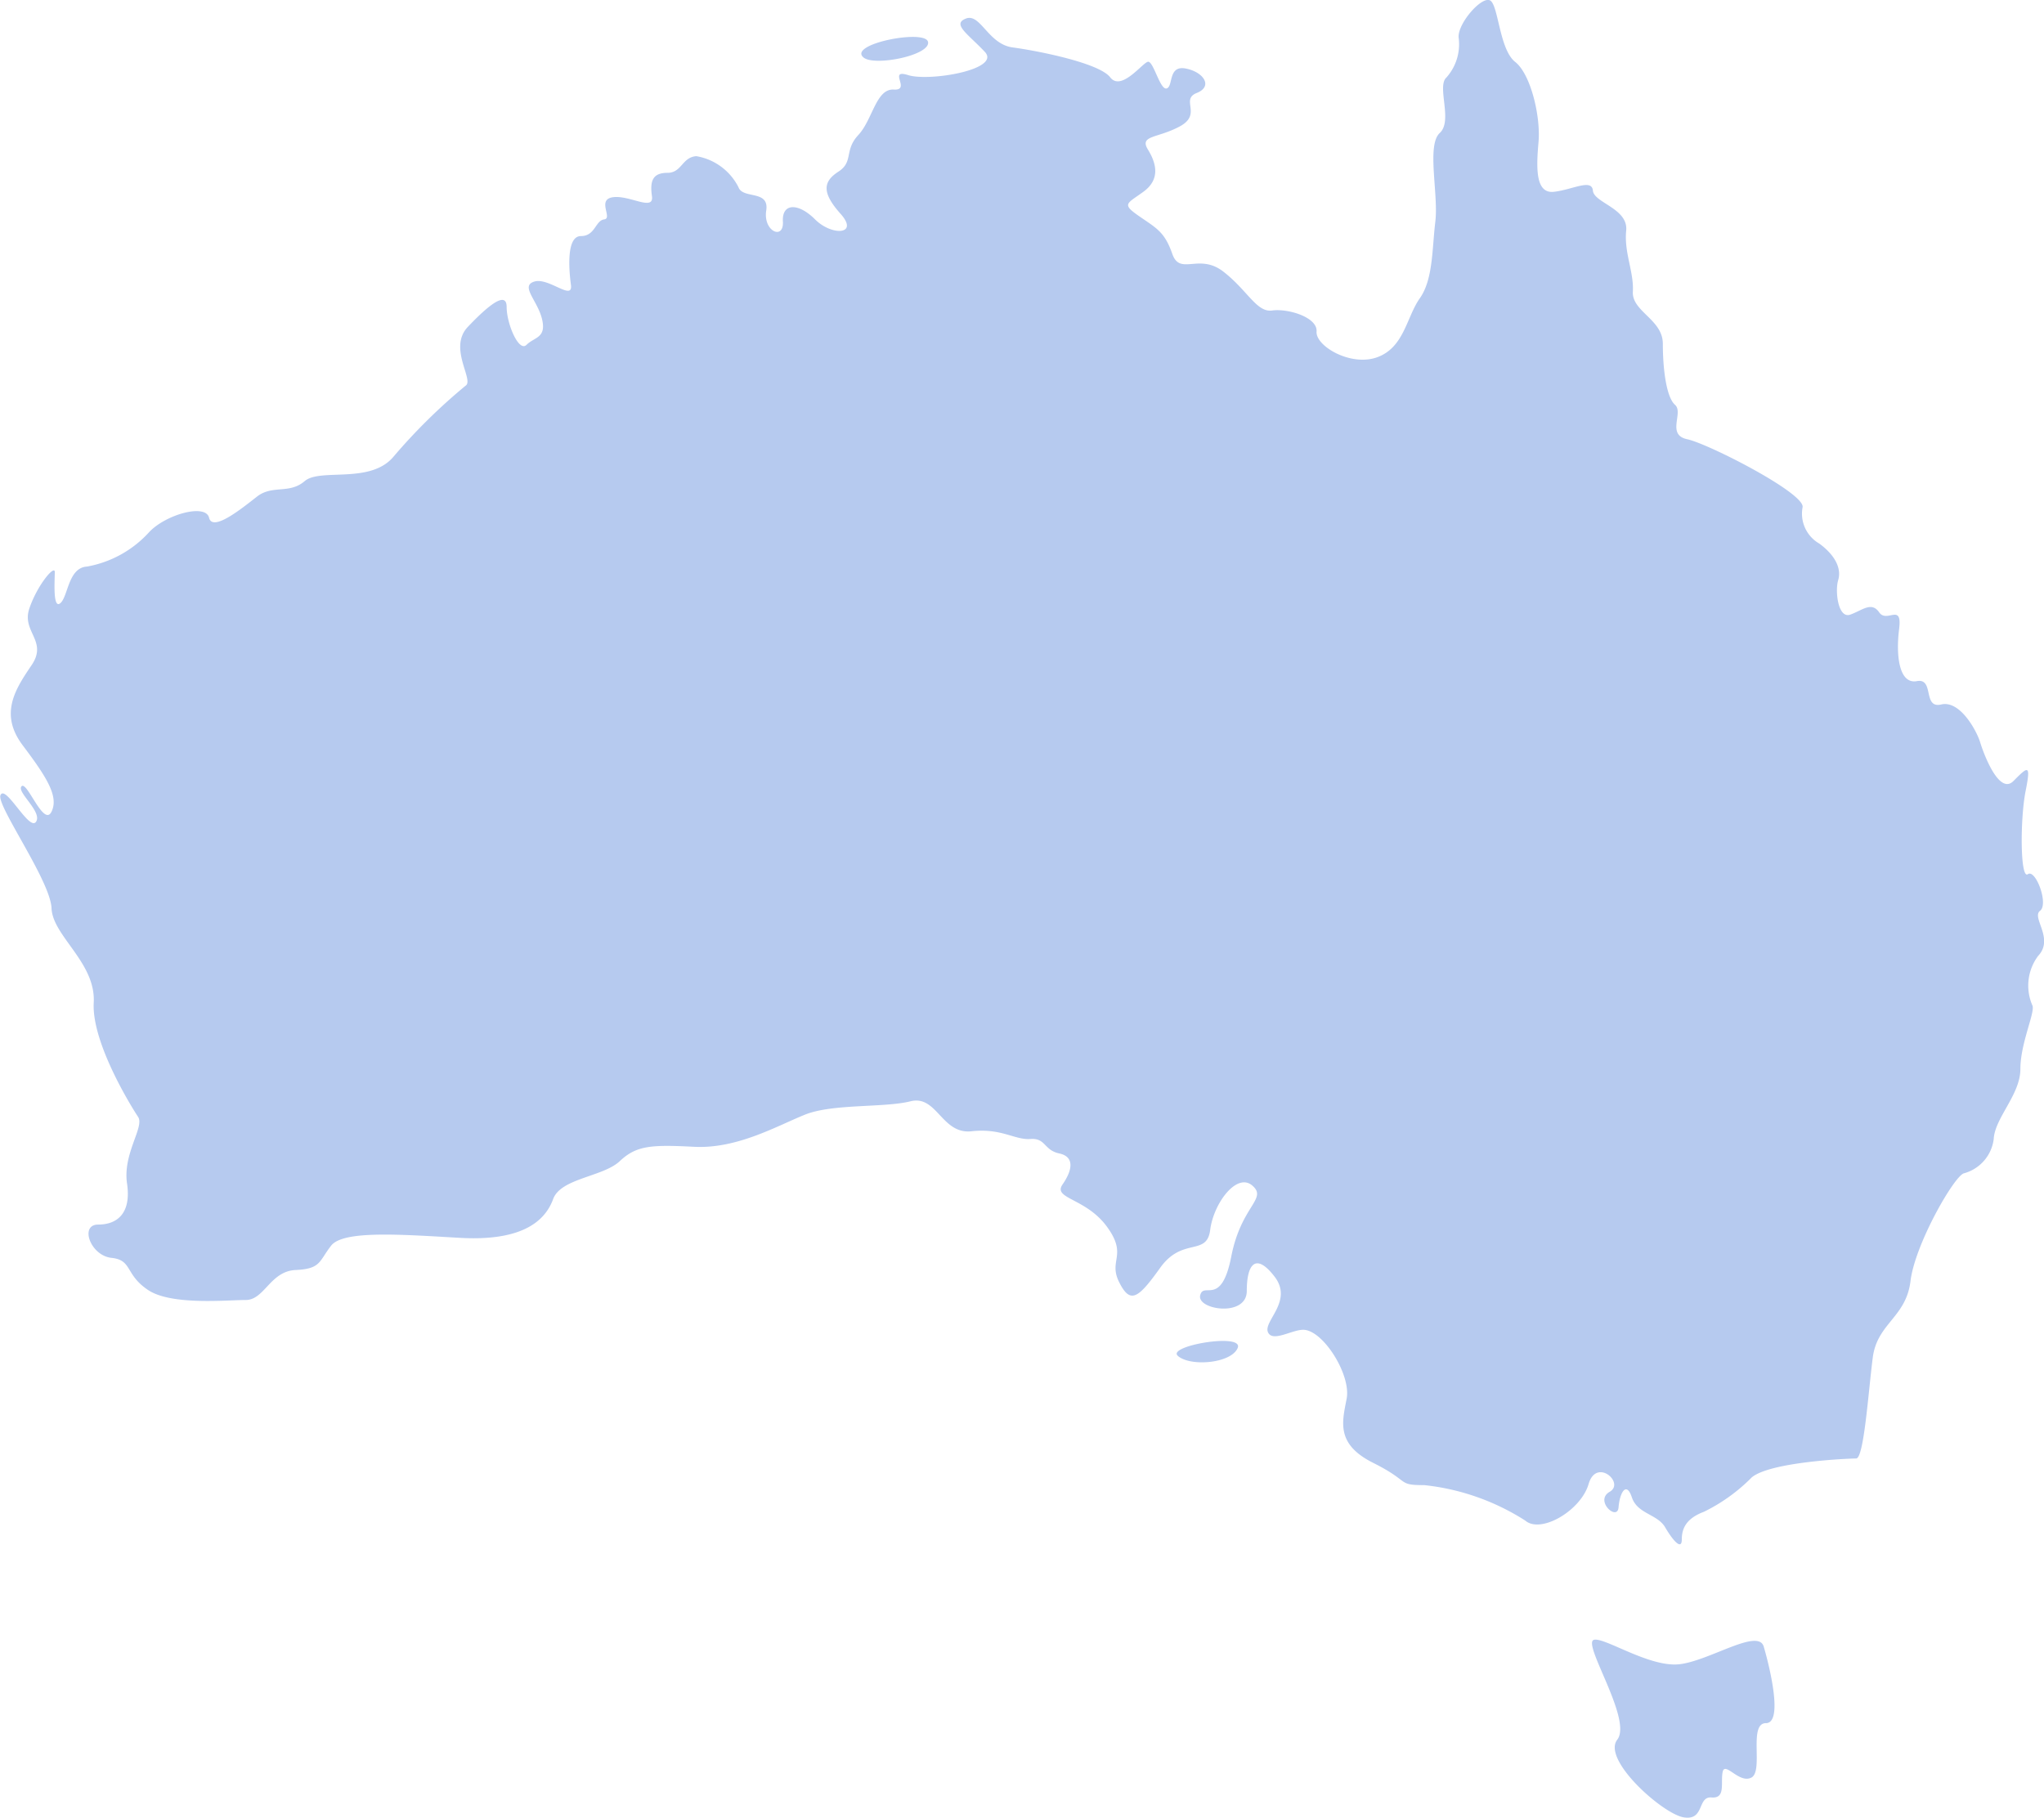 <svg xmlns="http://www.w3.org/2000/svg" width="102.623" height="91.277" viewBox="0 0 102.623 91.277">
  <path id="Australia" d="M1073.243-126.758c.446-.334-.223-2.116-.612-1.839s-.39-2.785-.112-4.178.112-1.228-.612-.5-1.505-1.4-1.672-1.952-1-2.116-1.951-1.893-.333-1.337-1.225-1.172-1.059-1.28-.891-2.618-.614-.278-1-.835-.835-.111-1.449.112-.779-1.172-.611-1.728-.112-1.225-.949-1.839a1.734,1.734,0,0,1-.835-1.839c.055-.723-4.736-3.176-5.795-3.4s-.167-1.337-.612-1.728-.612-1.839-.612-3.065-1.561-1.616-1.505-2.618-.446-1.951-.335-3.065-1.616-1.393-1.671-2.007-1-.055-1.951.057-.89-1.228-.779-2.507-.391-3.4-1.17-4.012-.837-2.73-1.226-3.065-1.671,1.114-1.616,1.837a2.505,2.505,0,0,1-.612,2.007c-.5.446.335,2.174-.335,2.787s-.056,3.064-.223,4.455-.111,2.9-.779,3.846-.781,2.451-2.118,2.953-3.121-.556-3.065-1.281-1.449-1.169-2.228-1.059-1.226-1-2.451-1.951-2.174.223-2.563-.889-.781-1.282-1.672-1.9-.612-.614.223-1.225.668-1.393.223-2.119.5-.556,1.616-1.169,0-1.338.837-1.671.334-1.059-.558-1.228-.614.891-.949,1-.668-1.393-.946-1.338-1.337,1.505-1.895.779-3.677-1.337-4.9-1.5-1.616-1.728-2.34-1.45.111.782.947,1.673-2.786,1.5-3.844,1.169.167.779-.726.725-1.058,1.505-1.783,2.284-.223,1.337-1,1.839-.835,1.058.112,2.118-.446,1.116-1.281.279-1.672-.837-1.616.109-1,.5-.837-.555-1.17-.559-1.393-1.17a2.91,2.91,0,0,0-2.118-1.56c-.723.055-.723.837-1.449.837s-.89.388-.778,1.169-1.115-.057-1.952.055,0,1.059-.446,1.115-.446.837-1.169.837-.612,1.615-.5,2.45-1.114-.388-1.839-.165.167.946.39,1.893-.39.891-.779,1.282-1-1.059-1-1.9-.947-.055-1.949,1,.333,2.675-.112,2.953a29.024,29.024,0,0,0-3.621,3.567c-1.17,1.393-3.677.556-4.458,1.225s-1.616.168-2.4.782-2.23,1.78-2.4,1.057-2.172-.168-3.009.723a5.525,5.525,0,0,1-3.12,1.729c-.947.055-.947,1.505-1.337,1.837s-.28-1.169-.28-1.56-.891.668-1.281,1.839.947,1.617.112,2.842-1.616,2.452-.446,4.012,1.837,2.562,1.448,3.344-1.225-1.56-1.5-1.282,1.058,1.282.725,1.783-1.535-1.9-1.784-1.337c-.223.5,2.507,4.29,2.563,5.683s2.23,2.73,2.118,4.737,1.895,5.237,2.228,5.738-.779,1.839-.556,3.344-.5,2.062-1.448,2.062-.391,1.56.668,1.672.667.835,1.839,1.616,3.955.5,4.9.5,1.226-1.449,2.507-1.506,1.17-.446,1.783-1.225,3.511-.558,6.464-.39,4.235-.725,4.681-1.949c.382-1.047,2.507-1.114,3.342-1.9s1.56-.835,3.734-.723,4.179-1.059,5.572-1.616,3.956-.335,5.292-.669,1.561,1.671,3.066,1.505,2.172.446,2.953.388.668.559,1.449.725.667.837.166,1.56,1.17.669,2.23,2.119.055,1.671.613,2.785.947.837,2.062-.723,2.34-.559,2.509-1.9,1.337-2.9,2.116-2.227-.558,1-1.058,3.564-1.393,1.228-1.561,1.951,2.34,1.115,2.34-.223.446-1.951,1.393-.723-.558,2.228-.333,2.785,1.282-.167,1.839-.109c.991.1,2.339,2.283,2.116,3.453s-.556,2.284,1.338,3.23,1.169,1.115,2.563,1.115a11.683,11.683,0,0,1,5.07,1.783c.779.668,2.785-.5,3.176-1.839s1.839-.055,1.058.391.391,1.5.446.779.39-1.337.668-.5,1.281.835,1.672,1.505.835,1.169.835.611.223-1.058,1.114-1.393a8.815,8.815,0,0,0,2.4-1.728c.947-.779,4.848-.947,5.239-.947s.612-3.342.835-5.069,1.672-2.005,1.895-3.844,2.172-5.237,2.673-5.405a2.045,2.045,0,0,0,1.505-1.728c.056-1.057,1.338-2.228,1.338-3.509s.723-2.787.612-3.176a2.49,2.49,0,0,1,.279-2.507C1073.968-125.364,1072.8-126.423,1073.243-126.758Zm-55.83-43.627c-.112-.67-4.076.105-3.232.781C1014.74-169.159,1017.524-169.717,1017.414-170.385Zm12.536,65.971c.614.558,2.675.391,3.009-.388S1029.4-104.914,1029.95-104.415Zm25.186,15.49c-1.505.168-3.762-1.369-4.291-1.226-.612.167,1.951,4.012,1.172,5.016s2.284,3.732,3.342,3.9.668-1.059,1.392-1,.446-.723.558-1.28.837.611,1.449.278-.167-2.73.724-2.73.167-2.9-.111-3.844S1056.64-89.092,1055.135-88.924Z" transform="translate(-970.819 172.496)" fill="#b6caef"/>
</svg>
